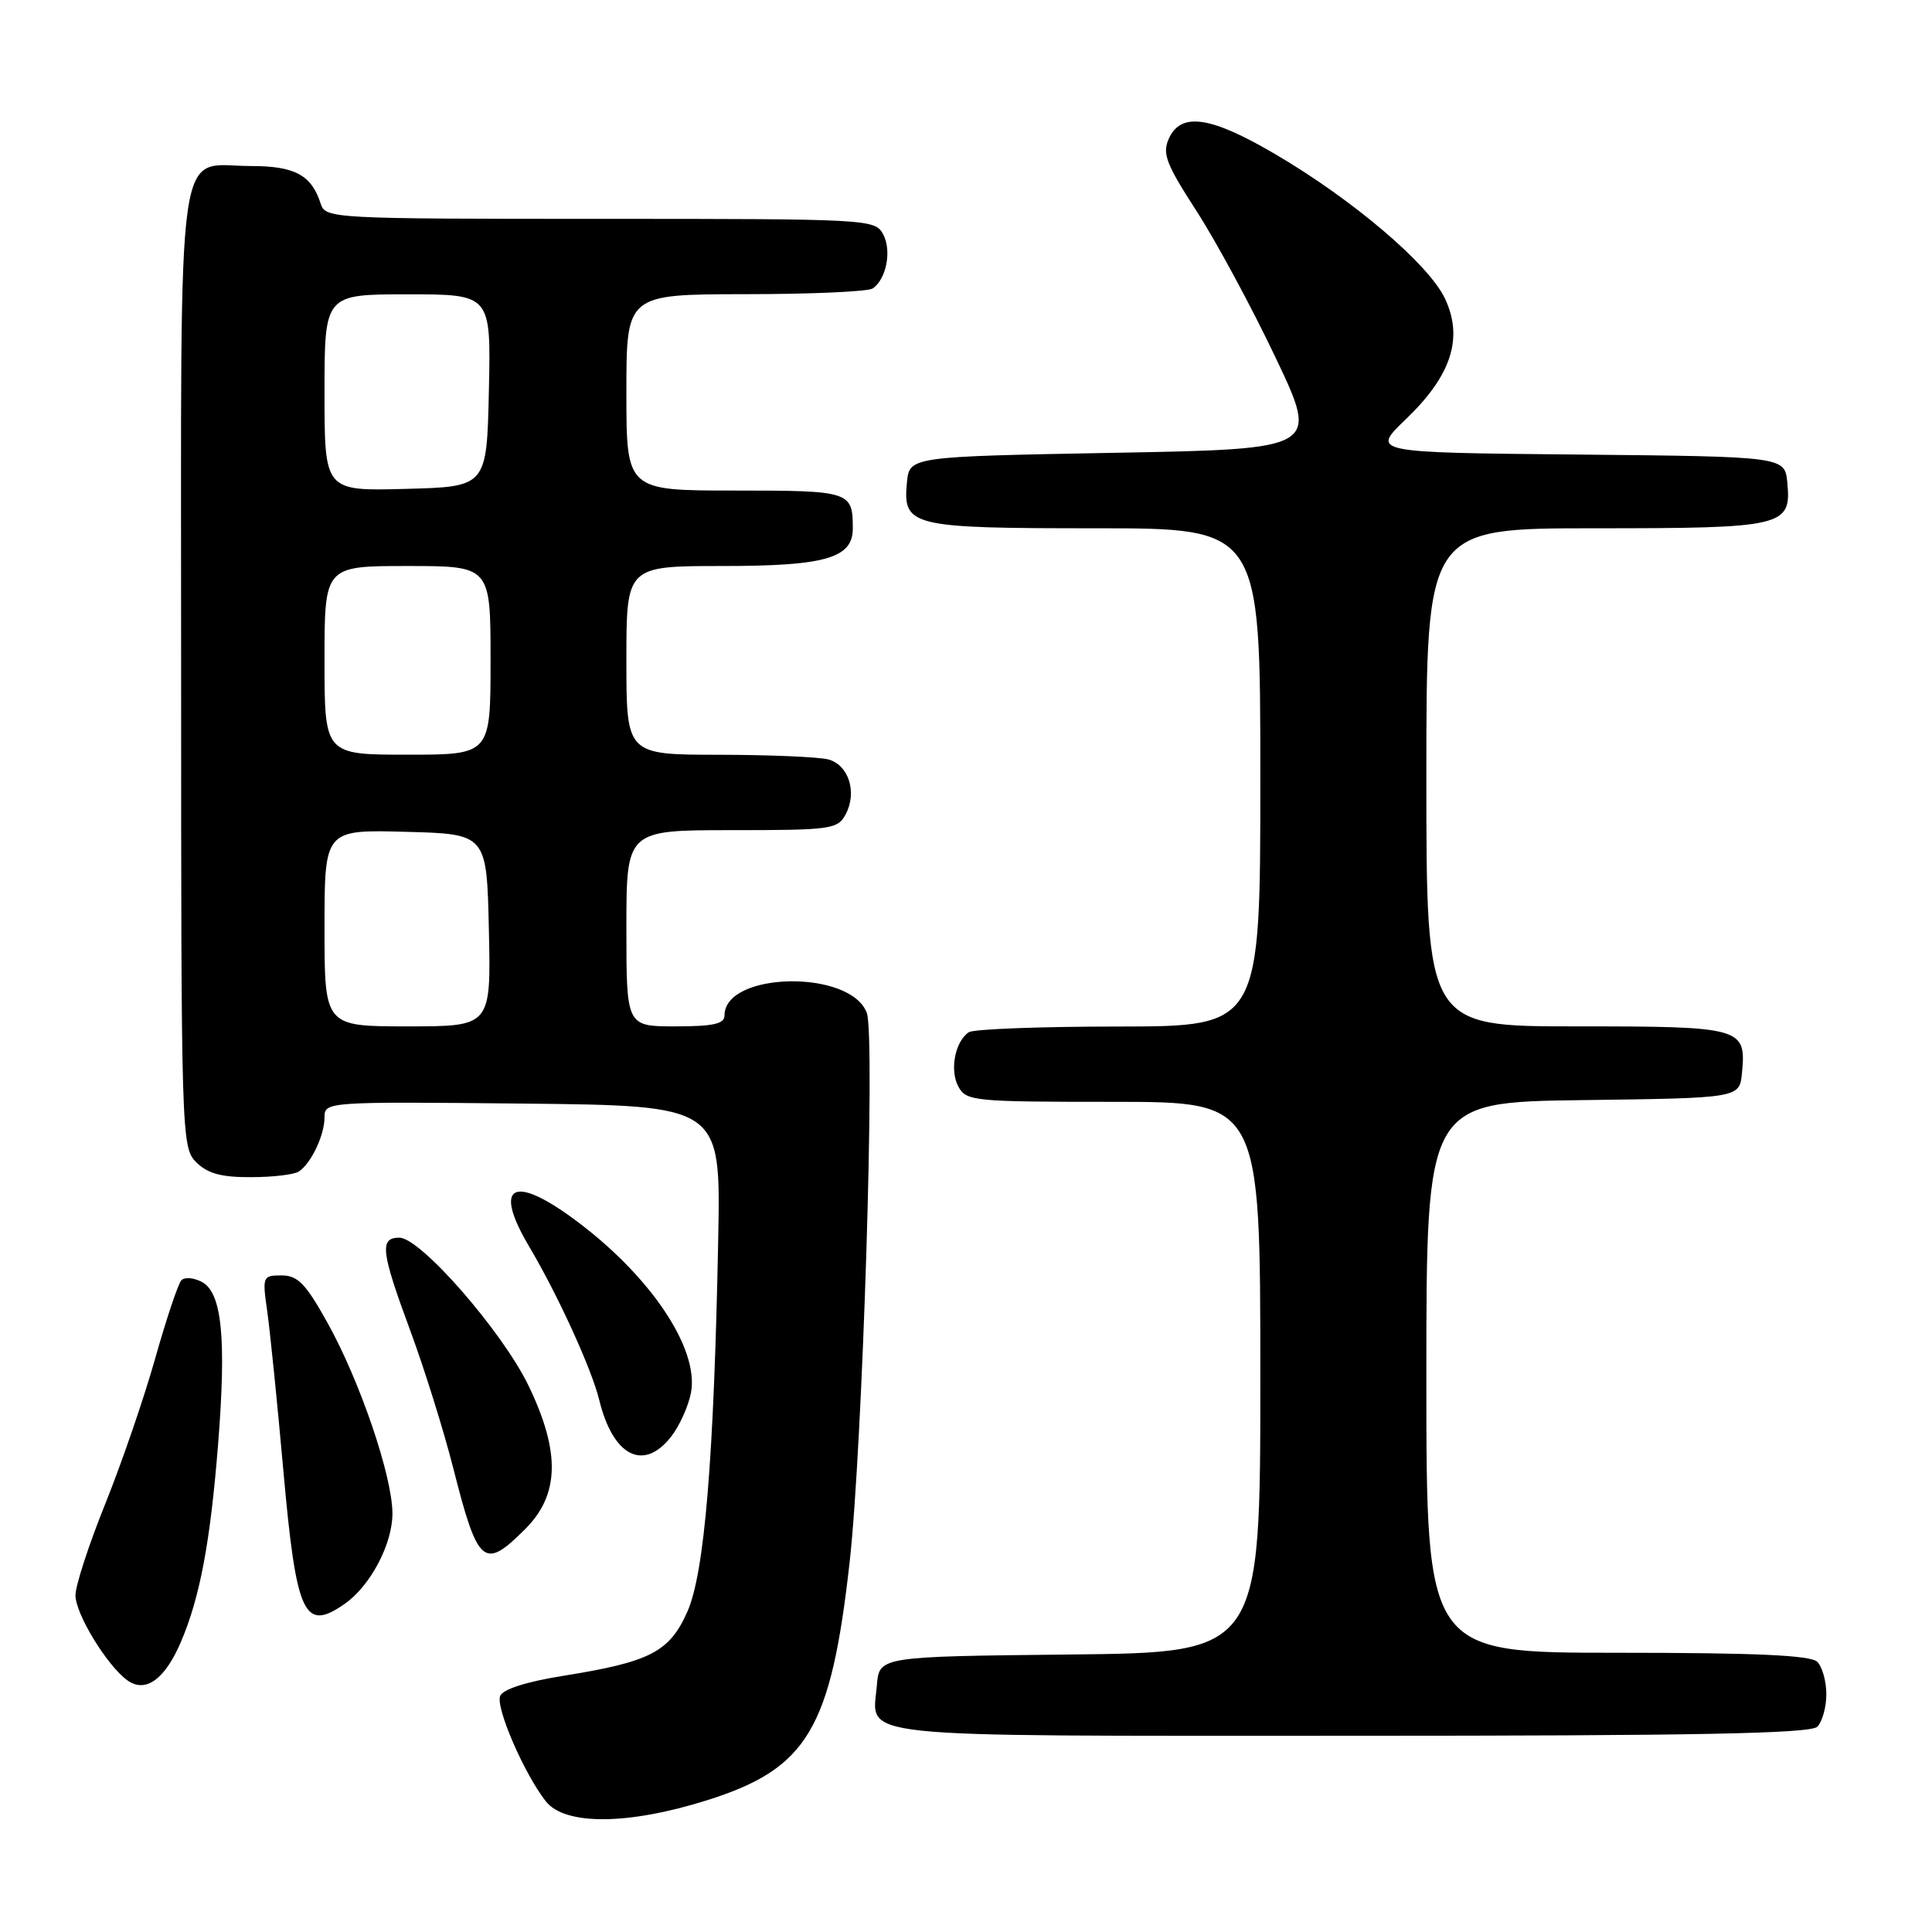 <?xml version="1.0" encoding="UTF-8" standalone="no"?>
<!DOCTYPE svg PUBLIC "-//W3C//DTD SVG 1.1//EN" "http://www.w3.org/Graphics/SVG/1.1/DTD/svg11.dtd" >
<svg xmlns="http://www.w3.org/2000/svg" xmlns:xlink="http://www.w3.org/1999/xlink" version="1.1" viewBox="0 0 256 256">
 <g >
 <path fill="currentColor"
d=" M 93.73 238.53 C 106.99 234.34 110.10 229.14 112.58 207.00 C 114.30 191.72 116.00 137.37 114.86 134.23 C 112.75 128.43 96.00 128.72 96.00 134.56 C 96.00 135.67 94.50 136.00 89.50 136.00 C 83.00 136.00 83.00 136.00 83.00 123.00 C 83.00 110.00 83.00 110.00 96.96 110.00 C 110.11 110.00 111.00 109.88 112.05 107.91 C 113.61 105.00 112.46 101.36 109.76 100.63 C 108.52 100.30 101.99 100.02 95.25 100.01 C 83.00 100.00 83.00 100.00 83.00 87.50 C 83.00 75.00 83.00 75.00 95.78 75.00 C 109.37 75.00 113.00 73.95 113.00 70.03 C 113.00 65.11 112.67 65.00 97.39 65.00 C 83.00 65.00 83.00 65.00 83.00 52.00 C 83.00 39.00 83.00 39.00 98.75 38.98 C 107.41 38.98 115.00 38.64 115.62 38.23 C 117.44 37.03 118.19 33.22 117.02 31.04 C 115.95 29.04 115.13 29.00 79.53 29.00 C 44.05 29.00 43.12 28.95 42.50 27.01 C 41.29 23.20 39.08 22.00 33.26 22.00 C 23.18 22.00 24.00 16.09 24.00 88.65 C 24.00 150.67 24.04 152.04 26.00 154.00 C 27.50 155.50 29.32 156.00 33.25 155.98 C 36.14 155.98 39.00 155.64 39.60 155.23 C 41.24 154.14 43.00 150.42 43.00 148.05 C 43.00 145.99 43.24 145.97 69.25 146.23 C 95.50 146.50 95.50 146.50 95.17 164.00 C 94.61 193.22 93.36 208.39 91.09 213.53 C 88.72 218.89 86.17 220.21 74.66 222.05 C 69.73 222.84 66.62 223.83 66.27 224.73 C 65.67 226.30 69.46 235.03 72.32 238.68 C 74.85 241.90 83.24 241.84 93.73 238.53 Z  M 240.80 228.80 C 241.46 228.14 242.00 226.21 242.00 224.50 C 242.00 222.79 241.46 220.86 240.80 220.20 C 239.93 219.33 232.64 219.00 214.30 219.00 C 189.00 219.00 189.00 219.00 189.00 182.52 C 189.00 146.04 189.00 146.04 209.75 145.77 C 230.50 145.50 230.50 145.50 230.82 142.18 C 231.40 136.15 230.87 136.00 208.88 136.00 C 189.00 136.00 189.00 136.00 189.00 103.00 C 189.00 70.00 189.00 70.00 211.31 70.00 C 236.37 70.00 237.38 69.76 236.83 63.96 C 236.50 60.50 236.50 60.50 209.09 60.23 C 181.68 59.97 181.68 59.97 186.27 55.56 C 192.33 49.76 193.94 44.78 191.45 39.53 C 189.29 34.99 179.25 26.45 169.00 20.44 C 160.42 15.40 156.50 14.82 154.89 18.34 C 153.98 20.35 154.48 21.68 158.55 27.97 C 161.14 31.98 165.86 40.72 169.02 47.38 C 174.78 59.50 174.78 59.50 147.64 60.00 C 120.50 60.50 120.50 60.50 120.17 63.96 C 119.62 69.74 120.68 70.00 145.19 70.00 C 167.00 70.00 167.00 70.00 167.00 103.00 C 167.00 136.00 167.00 136.00 148.25 136.02 C 137.94 136.02 129.00 136.36 128.38 136.77 C 126.56 137.97 125.81 141.78 126.98 143.96 C 128.02 145.91 128.97 146.00 147.54 146.00 C 167.00 146.00 167.00 146.00 167.00 182.48 C 167.00 218.97 167.00 218.97 141.75 219.23 C 116.50 219.50 116.50 219.50 116.19 223.32 C 115.60 230.42 111.66 230.00 178.92 230.00 C 224.78 230.00 239.89 229.71 240.80 228.80 Z  M 23.96 217.59 C 26.49 211.68 27.86 204.41 28.90 191.36 C 30.01 177.32 29.41 171.29 26.76 169.87 C 25.67 169.29 24.44 169.19 24.02 169.66 C 23.60 170.12 22.04 174.77 20.57 179.98 C 19.10 185.20 16.12 193.87 13.95 199.26 C 11.78 204.64 10.00 210.09 10.00 211.38 C 10.00 213.85 14.15 220.66 16.86 222.64 C 19.26 224.39 21.83 222.56 23.96 217.59 Z  M 45.70 212.50 C 49.08 210.13 52.00 204.60 52.00 200.56 C 52.00 195.63 47.70 182.99 43.38 175.25 C 40.51 170.09 39.45 169.00 37.32 169.00 C 34.80 169.00 34.75 169.13 35.41 173.75 C 35.78 176.36 36.75 185.89 37.55 194.91 C 39.27 214.09 40.29 216.29 45.70 212.50 Z  M 69.60 202.60 C 74.14 198.06 74.27 192.42 70.05 183.64 C 66.59 176.46 55.73 164.00 52.92 164.00 C 50.26 164.00 50.47 165.80 54.38 176.36 C 56.24 181.39 58.79 189.55 60.05 194.50 C 63.33 207.42 64.11 208.09 69.60 202.60 Z  M 88.90 190.40 C 90.03 188.97 91.22 186.33 91.56 184.53 C 92.66 178.64 86.08 168.90 76.00 161.50 C 67.87 155.53 65.34 157.11 70.12 165.18 C 73.93 171.61 78.40 181.40 79.40 185.50 C 81.22 192.95 85.25 195.03 88.90 190.40 Z  M 43.00 122.97 C 43.00 109.93 43.00 109.93 53.75 110.22 C 64.50 110.50 64.50 110.50 64.78 123.25 C 65.06 136.00 65.06 136.00 54.03 136.00 C 43.00 136.00 43.00 136.00 43.00 122.97 Z  M 43.00 87.50 C 43.00 75.00 43.00 75.00 54.00 75.00 C 65.00 75.00 65.00 75.00 65.00 87.50 C 65.00 100.00 65.00 100.00 54.00 100.00 C 43.00 100.00 43.00 100.00 43.00 87.50 Z  M 43.00 52.03 C 43.00 39.00 43.00 39.00 54.03 39.00 C 65.06 39.00 65.06 39.00 64.78 51.75 C 64.50 64.50 64.50 64.50 53.75 64.78 C 43.00 65.07 43.00 65.07 43.00 52.03 Z "/>
</g>
</svg>